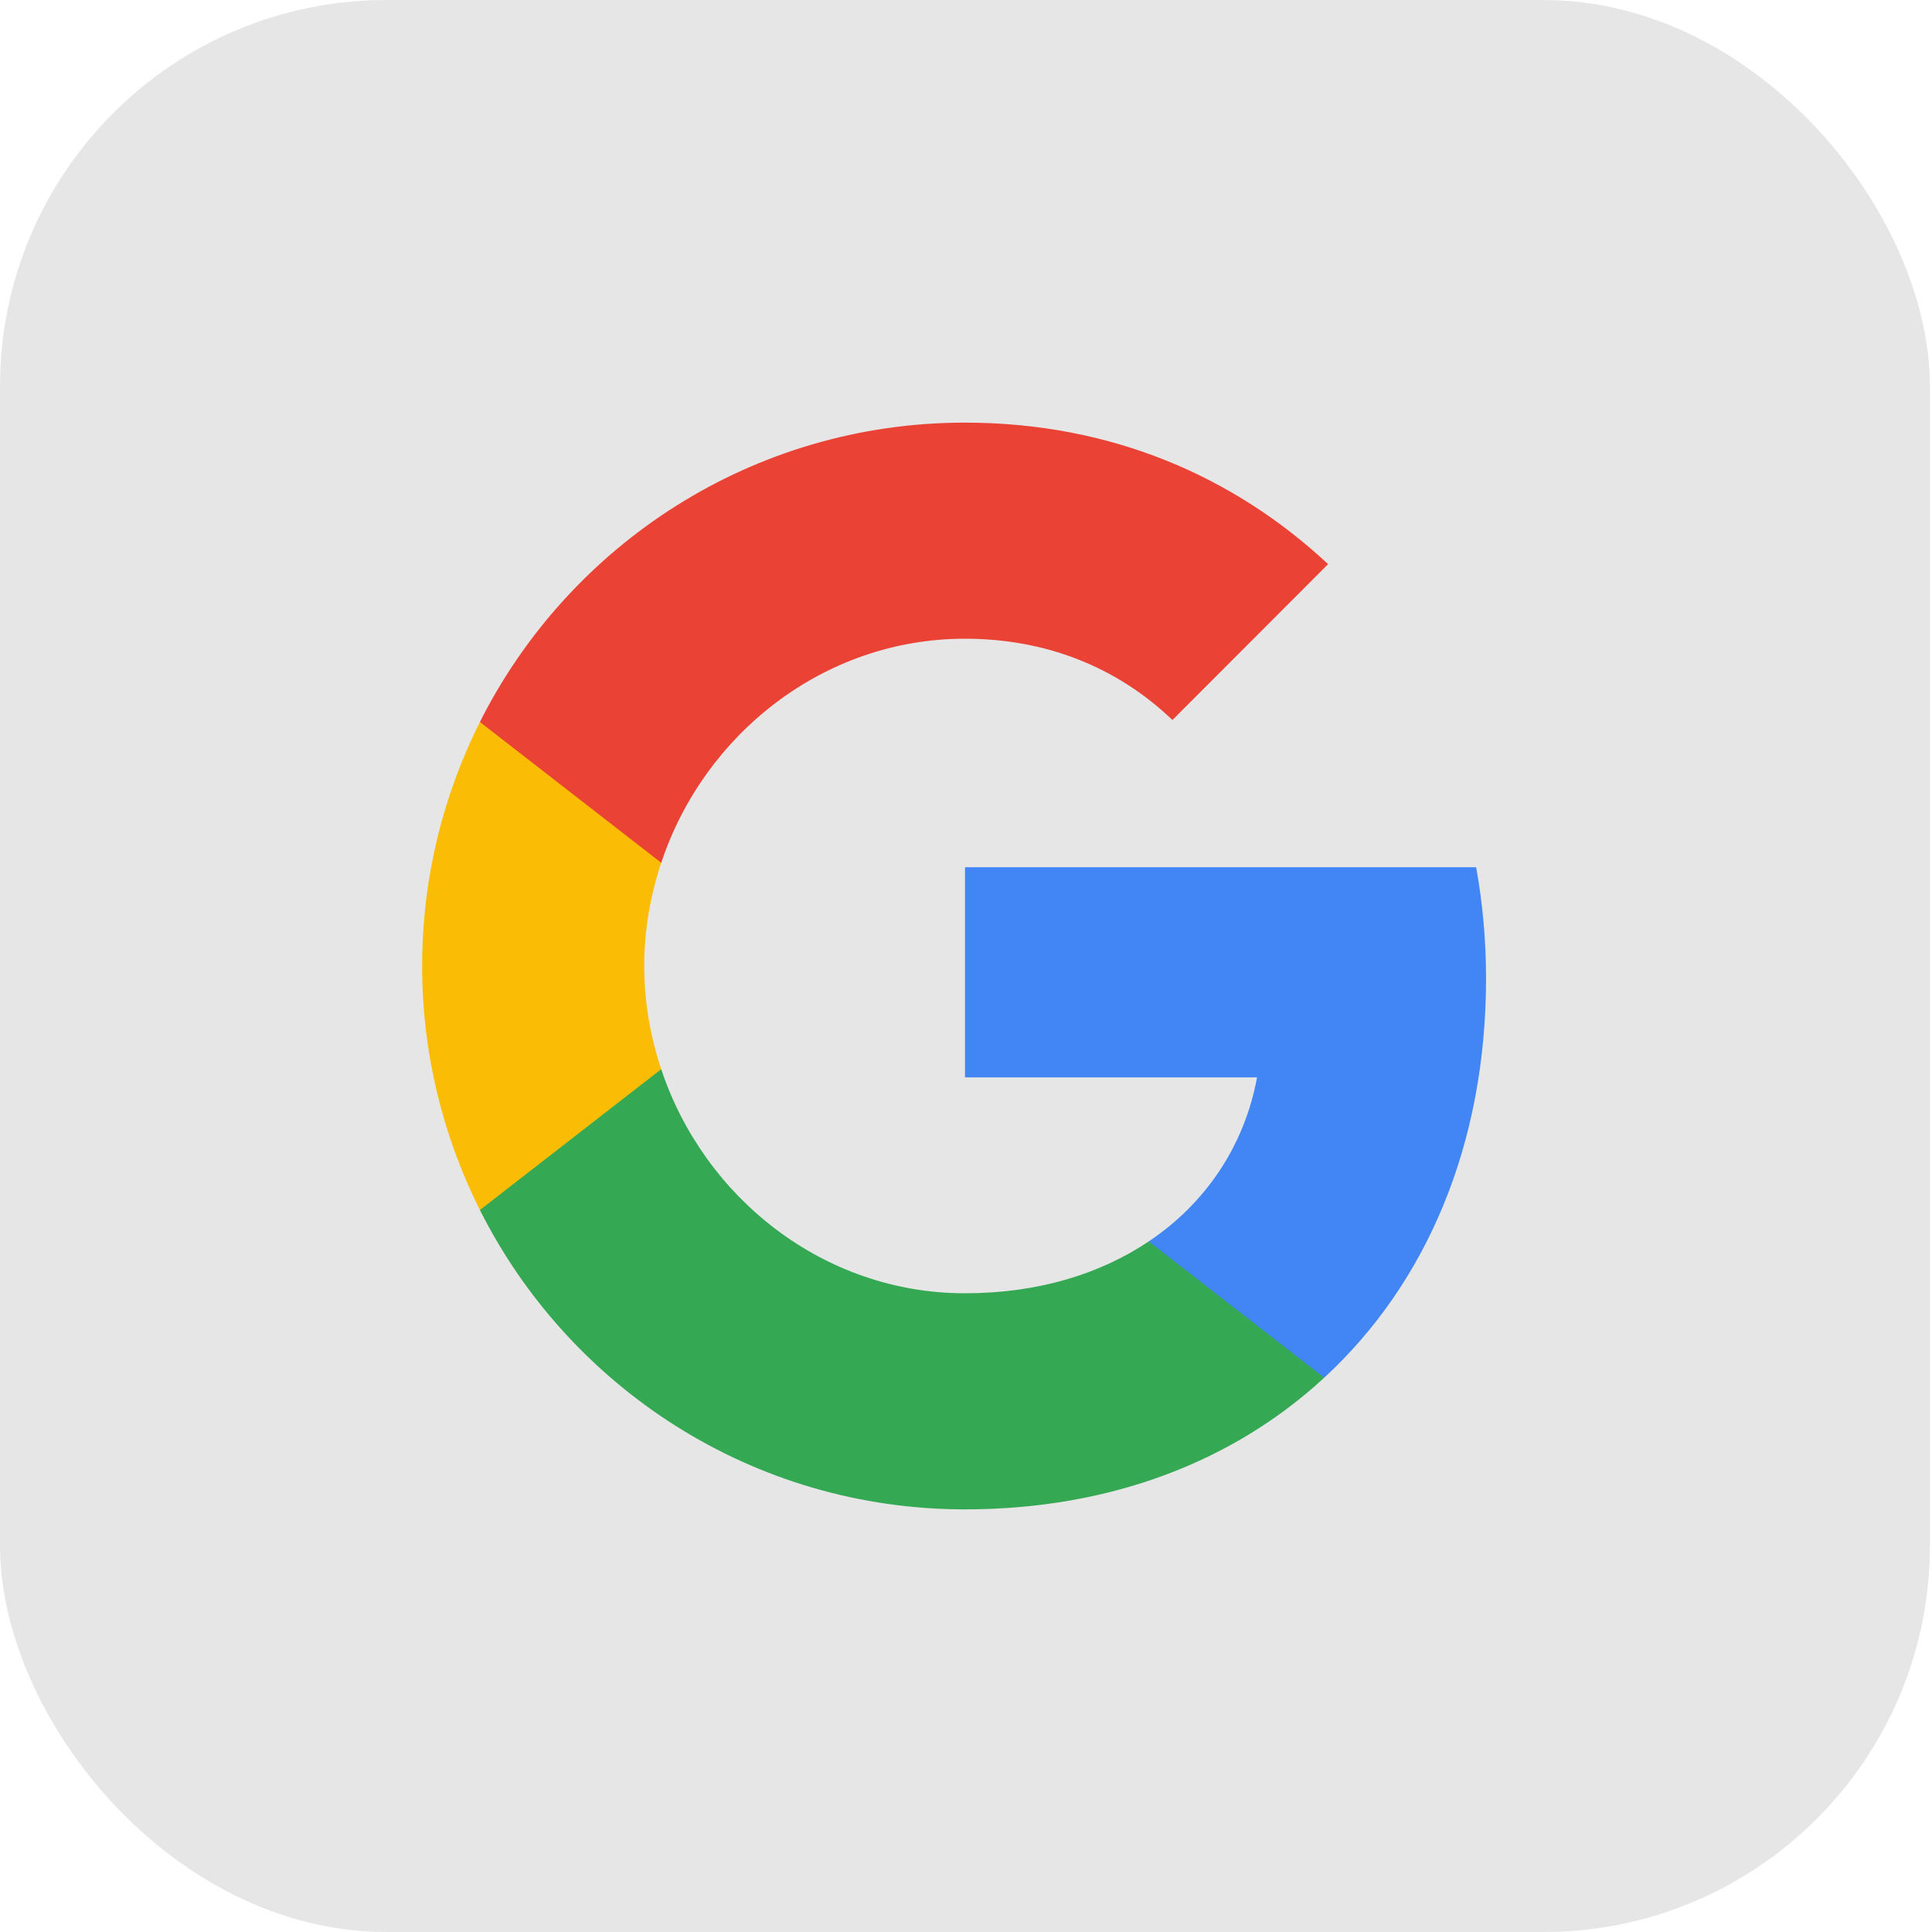 <svg width="40" height="40" viewBox="0 0 40 40" fill="none" xmlns="http://www.w3.org/2000/svg">
<rect width="39.957" height="40" rx="8" fill="#E6E6E6"/>
<path fill-rule="evenodd" clip-rule="evenodd" d="M30.767 20.256C30.767 19.458 30.695 18.691 30.562 17.955H19.979V22.306H26.026C25.766 23.712 24.974 24.904 23.784 25.702V28.524H27.416C29.541 26.566 30.767 23.682 30.767 20.256Z" fill="#4285F4"/>
<path fill-rule="evenodd" clip-rule="evenodd" d="M19.978 31.25C23.012 31.25 25.556 30.243 27.416 28.524L23.784 25.702C22.777 26.377 21.49 26.776 19.978 26.776C17.051 26.776 14.574 24.797 13.69 22.137H9.936V25.052C11.785 28.729 15.585 31.25 19.978 31.25Z" fill="#34A853"/>
<path fill-rule="evenodd" clip-rule="evenodd" d="M13.69 22.137C13.465 21.462 13.338 20.741 13.338 20C13.338 19.259 13.465 18.538 13.69 17.863V14.948H9.936C9.174 16.466 8.74 18.185 8.74 20C8.74 21.815 9.174 23.534 9.936 25.052L13.69 22.137Z" fill="#FBBC05"/>
<path fill-rule="evenodd" clip-rule="evenodd" d="M19.978 13.224C21.628 13.224 23.109 13.792 24.274 14.907L27.497 11.68C25.551 9.865 23.007 8.75 19.978 8.75C15.585 8.75 11.785 11.271 9.936 14.948L13.69 17.863C14.574 15.203 17.051 13.224 19.978 13.224Z" fill="#EA4335"/>
</svg>
